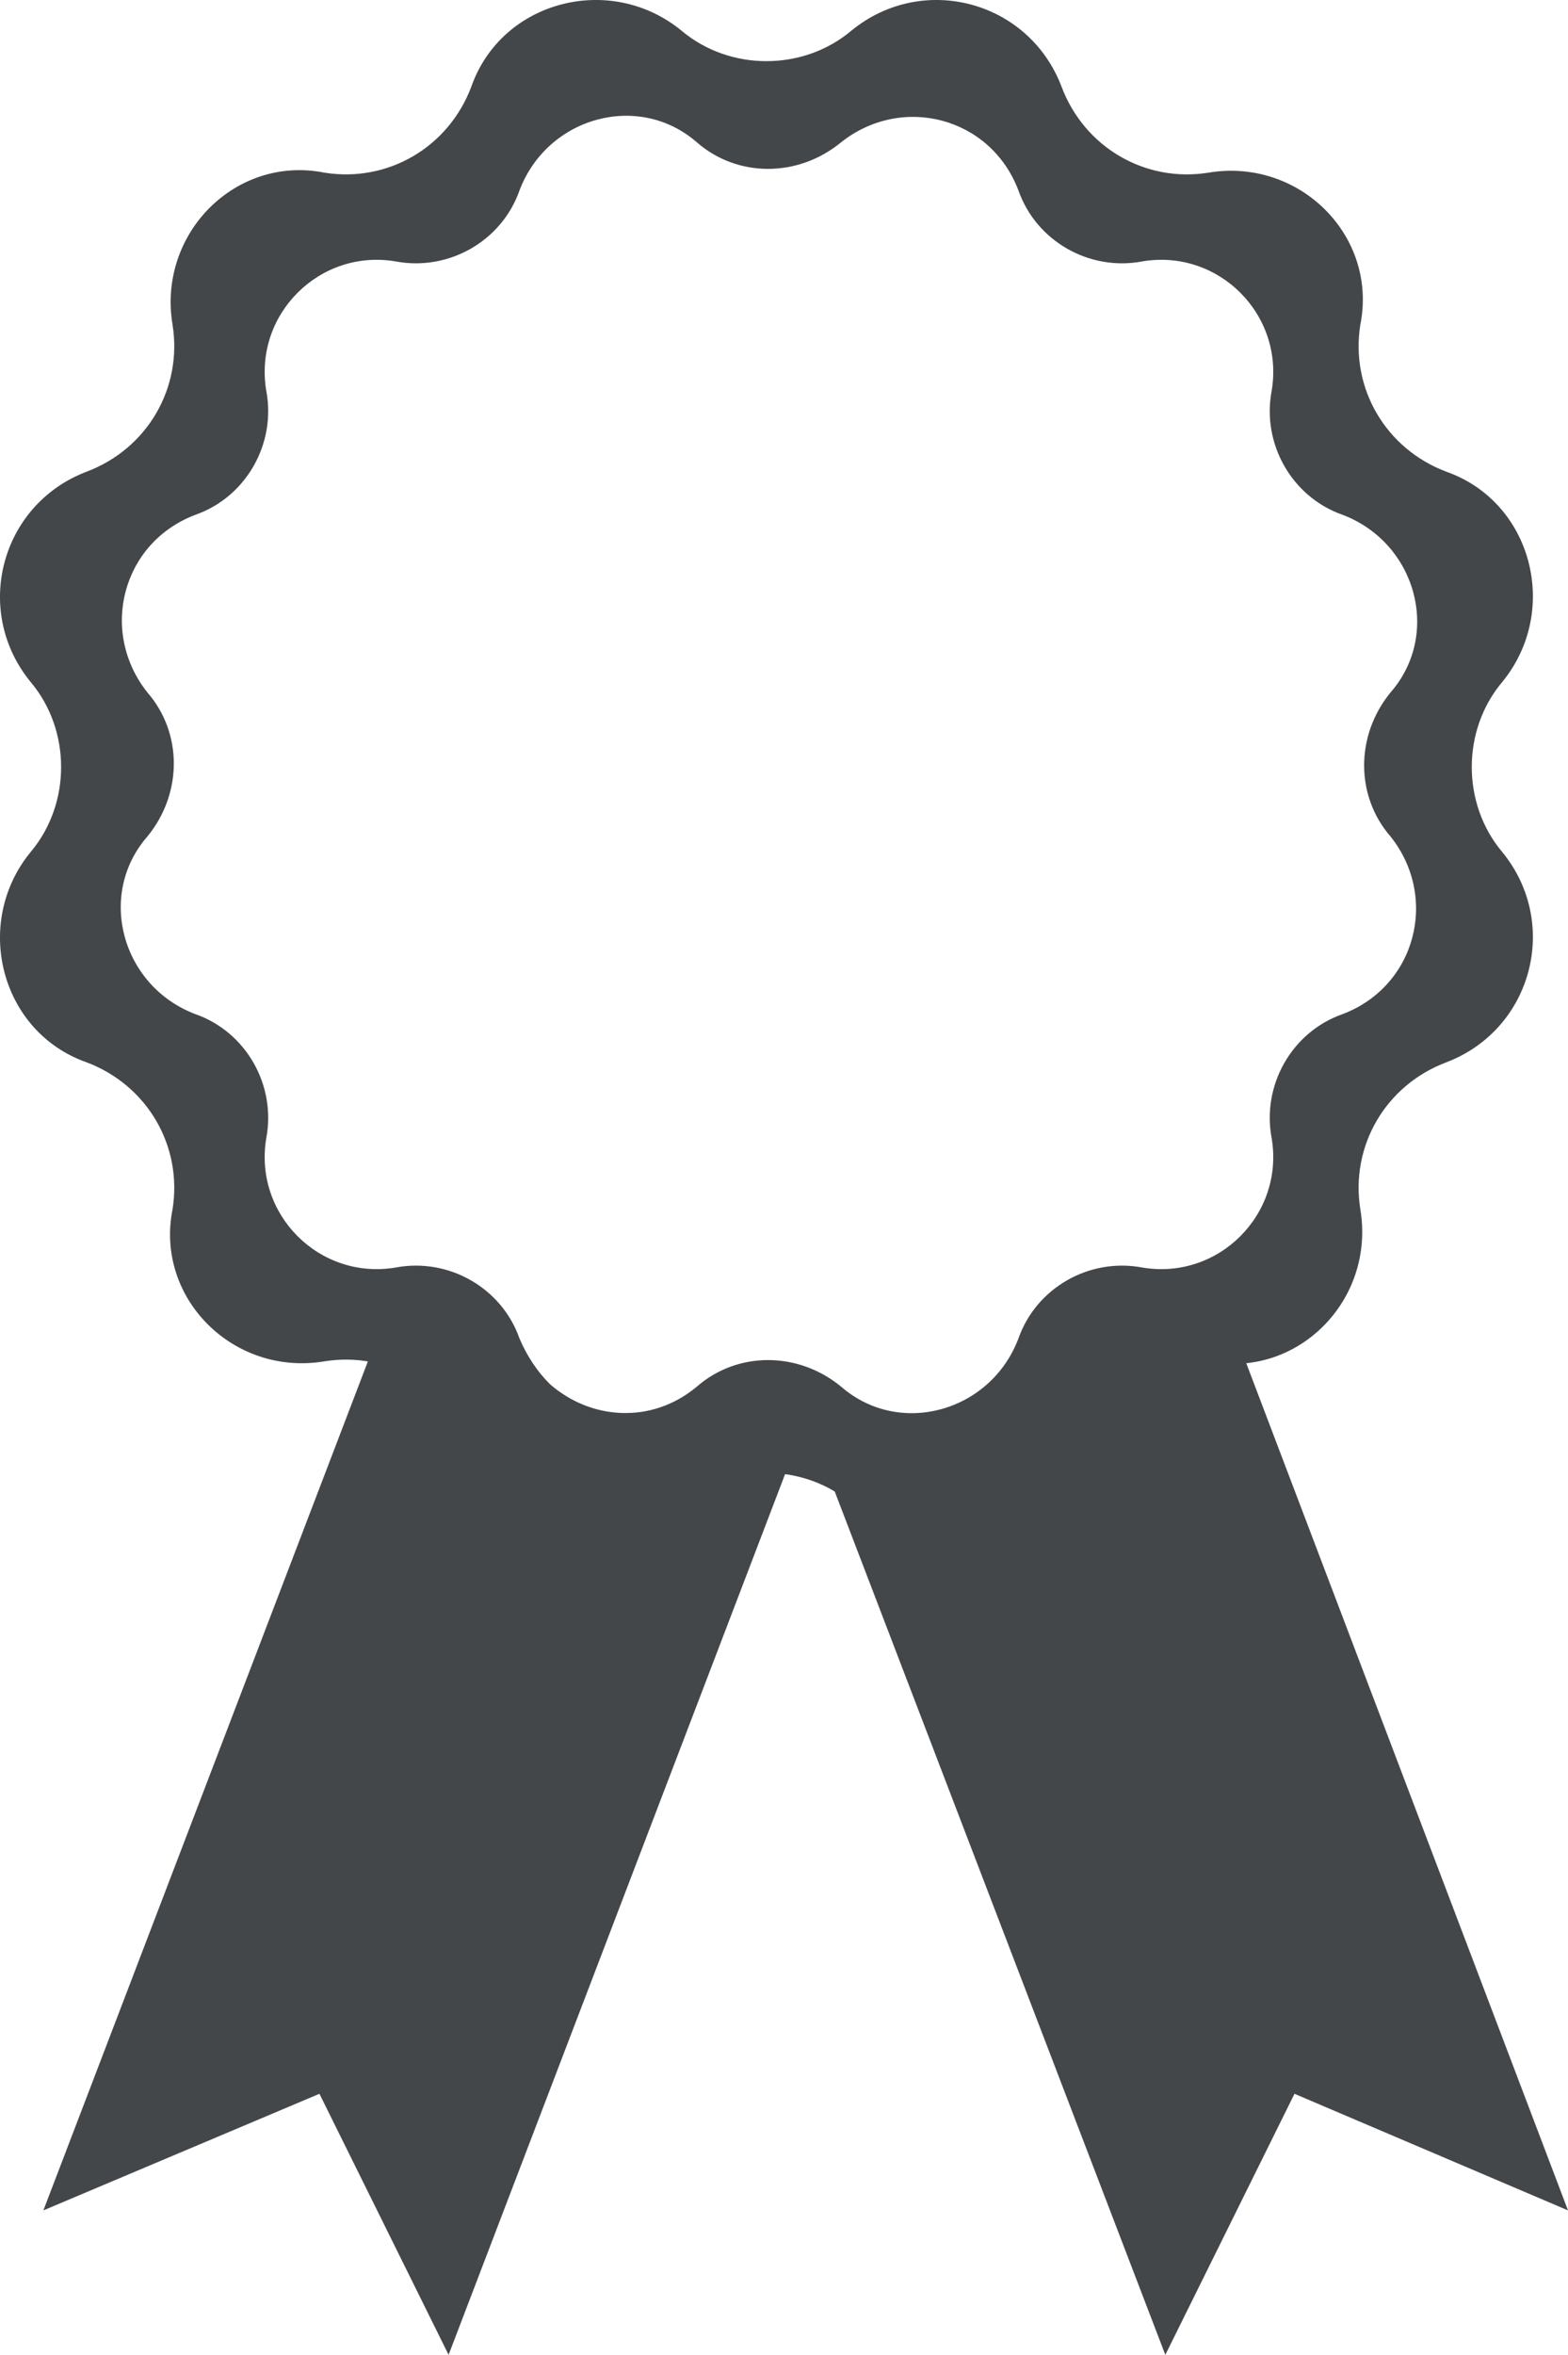 <?xml version="1.0" encoding="UTF-8" standalone="no"?>
<svg
   xmlns:dc="http://purl.org/dc/elements/1.1/"
   xmlns:cc="http://creativecommons.org/ns#"
   xmlns:rdf="http://www.w3.org/1999/02/22-rdf-syntax-ns#"
   xmlns:svg="http://www.w3.org/2000/svg"
   xmlns="http://www.w3.org/2000/svg"
   height="92.913"
   width="61.913"
   xml:space="preserve"
   viewBox="0 0 61.913 92.913"
   y="0px"
   x="0px"
   id="Layer_1"
   version="1.1"><defs
   id="defs21" />
<style
   id="style2"
   type="text/css">
	.st0{fill:#44474A;}
</style>
<g
   transform="translate(-0.487,-0.887)"
   id="g16">
	<g
   id="g12">
		<g
   id="g6">
			<polygon
   style="fill:#44474a"
   id="polygon4"
   points="46.5,93.8 31.9,55.7 40.8,57.9 48.3,51 62.4,88.1 51.6,83.5 "
   class="st0" />
		</g>
		<g
   id="g10">
			<polygon
   style="fill:#44474a"
   id="polygon8"
   points="18.2,93.8 32.5,56.4 23.9,56.7 16.2,51.5 2.2,88.1 13.1,83.5 "
   class="st0" />
		</g>
	</g>
	<path
   style="fill:#44474a"
   id="path14"
   d="m 34.1,2.1 v 0 c 2.8,-2.3 7,-1.2 8.3,2.2 v 0 c 0.9,2.4 3.3,3.8 5.8,3.4 v 0 c 3.6,-0.6 6.7,2.5 6,6 v 0 c -0.4,2.5 1,4.9 3.4,5.8 v 0 c 3.4,1.2 4.5,5.5 2.2,8.3 v 0 c -1.6,1.9 -1.6,4.8 0,6.7 v 0 c 2.3,2.8 1.2,7 -2.2,8.3 v 0 c -2.4,0.9 -3.8,3.3 -3.4,5.8 v 0 c 0.6,3.6 -2.5,6.7 -6,6 v 0 c -2.5,-0.4 -4.9,1 -5.8,3.4 v 0 c -1.2,3.4 -5.5,4.5 -8.3,2.2 v 0 c -1.9,-1.6 -4.8,-1.6 -6.7,0 v 0 c -2.8,2.3 -7,1.2 -8.3,-2.2 v 0 c -0.9,-2.4 -3.3,-3.8 -5.8,-3.4 v 0 c -3.6,0.6 -6.7,-2.5 -6,-6 v 0 c 0.4,-2.5 -1,-4.9 -3.4,-5.8 v 0 C 0.5,41.6 -0.6,37.3 1.7,34.5 v 0 c 1.6,-1.9 1.6,-4.8 0,-6.7 v 0 C -0.6,25 0.5,20.8 3.9,19.5 v 0 c 2.4,-0.9 3.8,-3.3 3.4,-5.8 v 0 c -0.6,-3.6 2.5,-6.7 6,-6 v 0 c 2.5,0.4 4.9,-1 5.8,-3.4 v 0 c 1.2,-3.4 5.5,-4.5 8.3,-2.2 v 0 c 1.9,1.6 4.8,1.6 6.7,0 z M 28,6.5 v 0 c -2.3,-2 -5.9,-1 -7,1.9 v 0 c -0.7,2 -2.8,3.2 -4.9,2.8 v 0 c -3,-0.5 -5.6,2.1 -5.1,5.1 v 0 c 0.4,2.1 -0.8,4.2 -2.8,4.9 v 0 c -2.9,1.1 -3.8,4.6 -1.9,7 v 0 c 1.4,1.6 1.4,4 0,5.7 v 0 c -2,2.3 -1,5.9 1.9,7 v 0 c 2,0.7 3.2,2.8 2.8,4.9 v 0 c -0.5,3 2.1,5.6 5.1,5.1 v 0 c 2.1,-0.4 4.2,0.8 4.9,2.8 v 0 c 0.3,0.7 0.7,1.3 1.2,1.8 1.6,1.4 4,1.6 5.8,0.1 v 0 c 1.6,-1.4 4,-1.4 5.7,0 v 0 c 2.3,2 5.9,1 7,-1.9 v 0 c 0.7,-2 2.8,-3.2 4.9,-2.8 v 0 c 3,0.5 5.6,-2.1 5.1,-5.1 v 0 c -0.4,-2.1 0.8,-4.2 2.8,-4.9 v 0 c 2.9,-1.1 3.8,-4.6 1.9,-7 v 0 c -1.4,-1.6 -1.4,-4 0,-5.7 v 0 c 2,-2.3 1,-5.9 -1.9,-7 v 0 c -2,-0.7 -3.2,-2.8 -2.8,-4.9 v 0 c 0.5,-3 -2.1,-5.6 -5.1,-5.1 v 0 c -2.1,0.4 -4.2,-0.8 -4.9,-2.8 v 0 C 39.6,5.5 36.1,4.6 33.7,6.5 v 0 C 32,7.9 29.6,7.9 28,6.5 Z"
   class="st0" />
</g>
</svg>